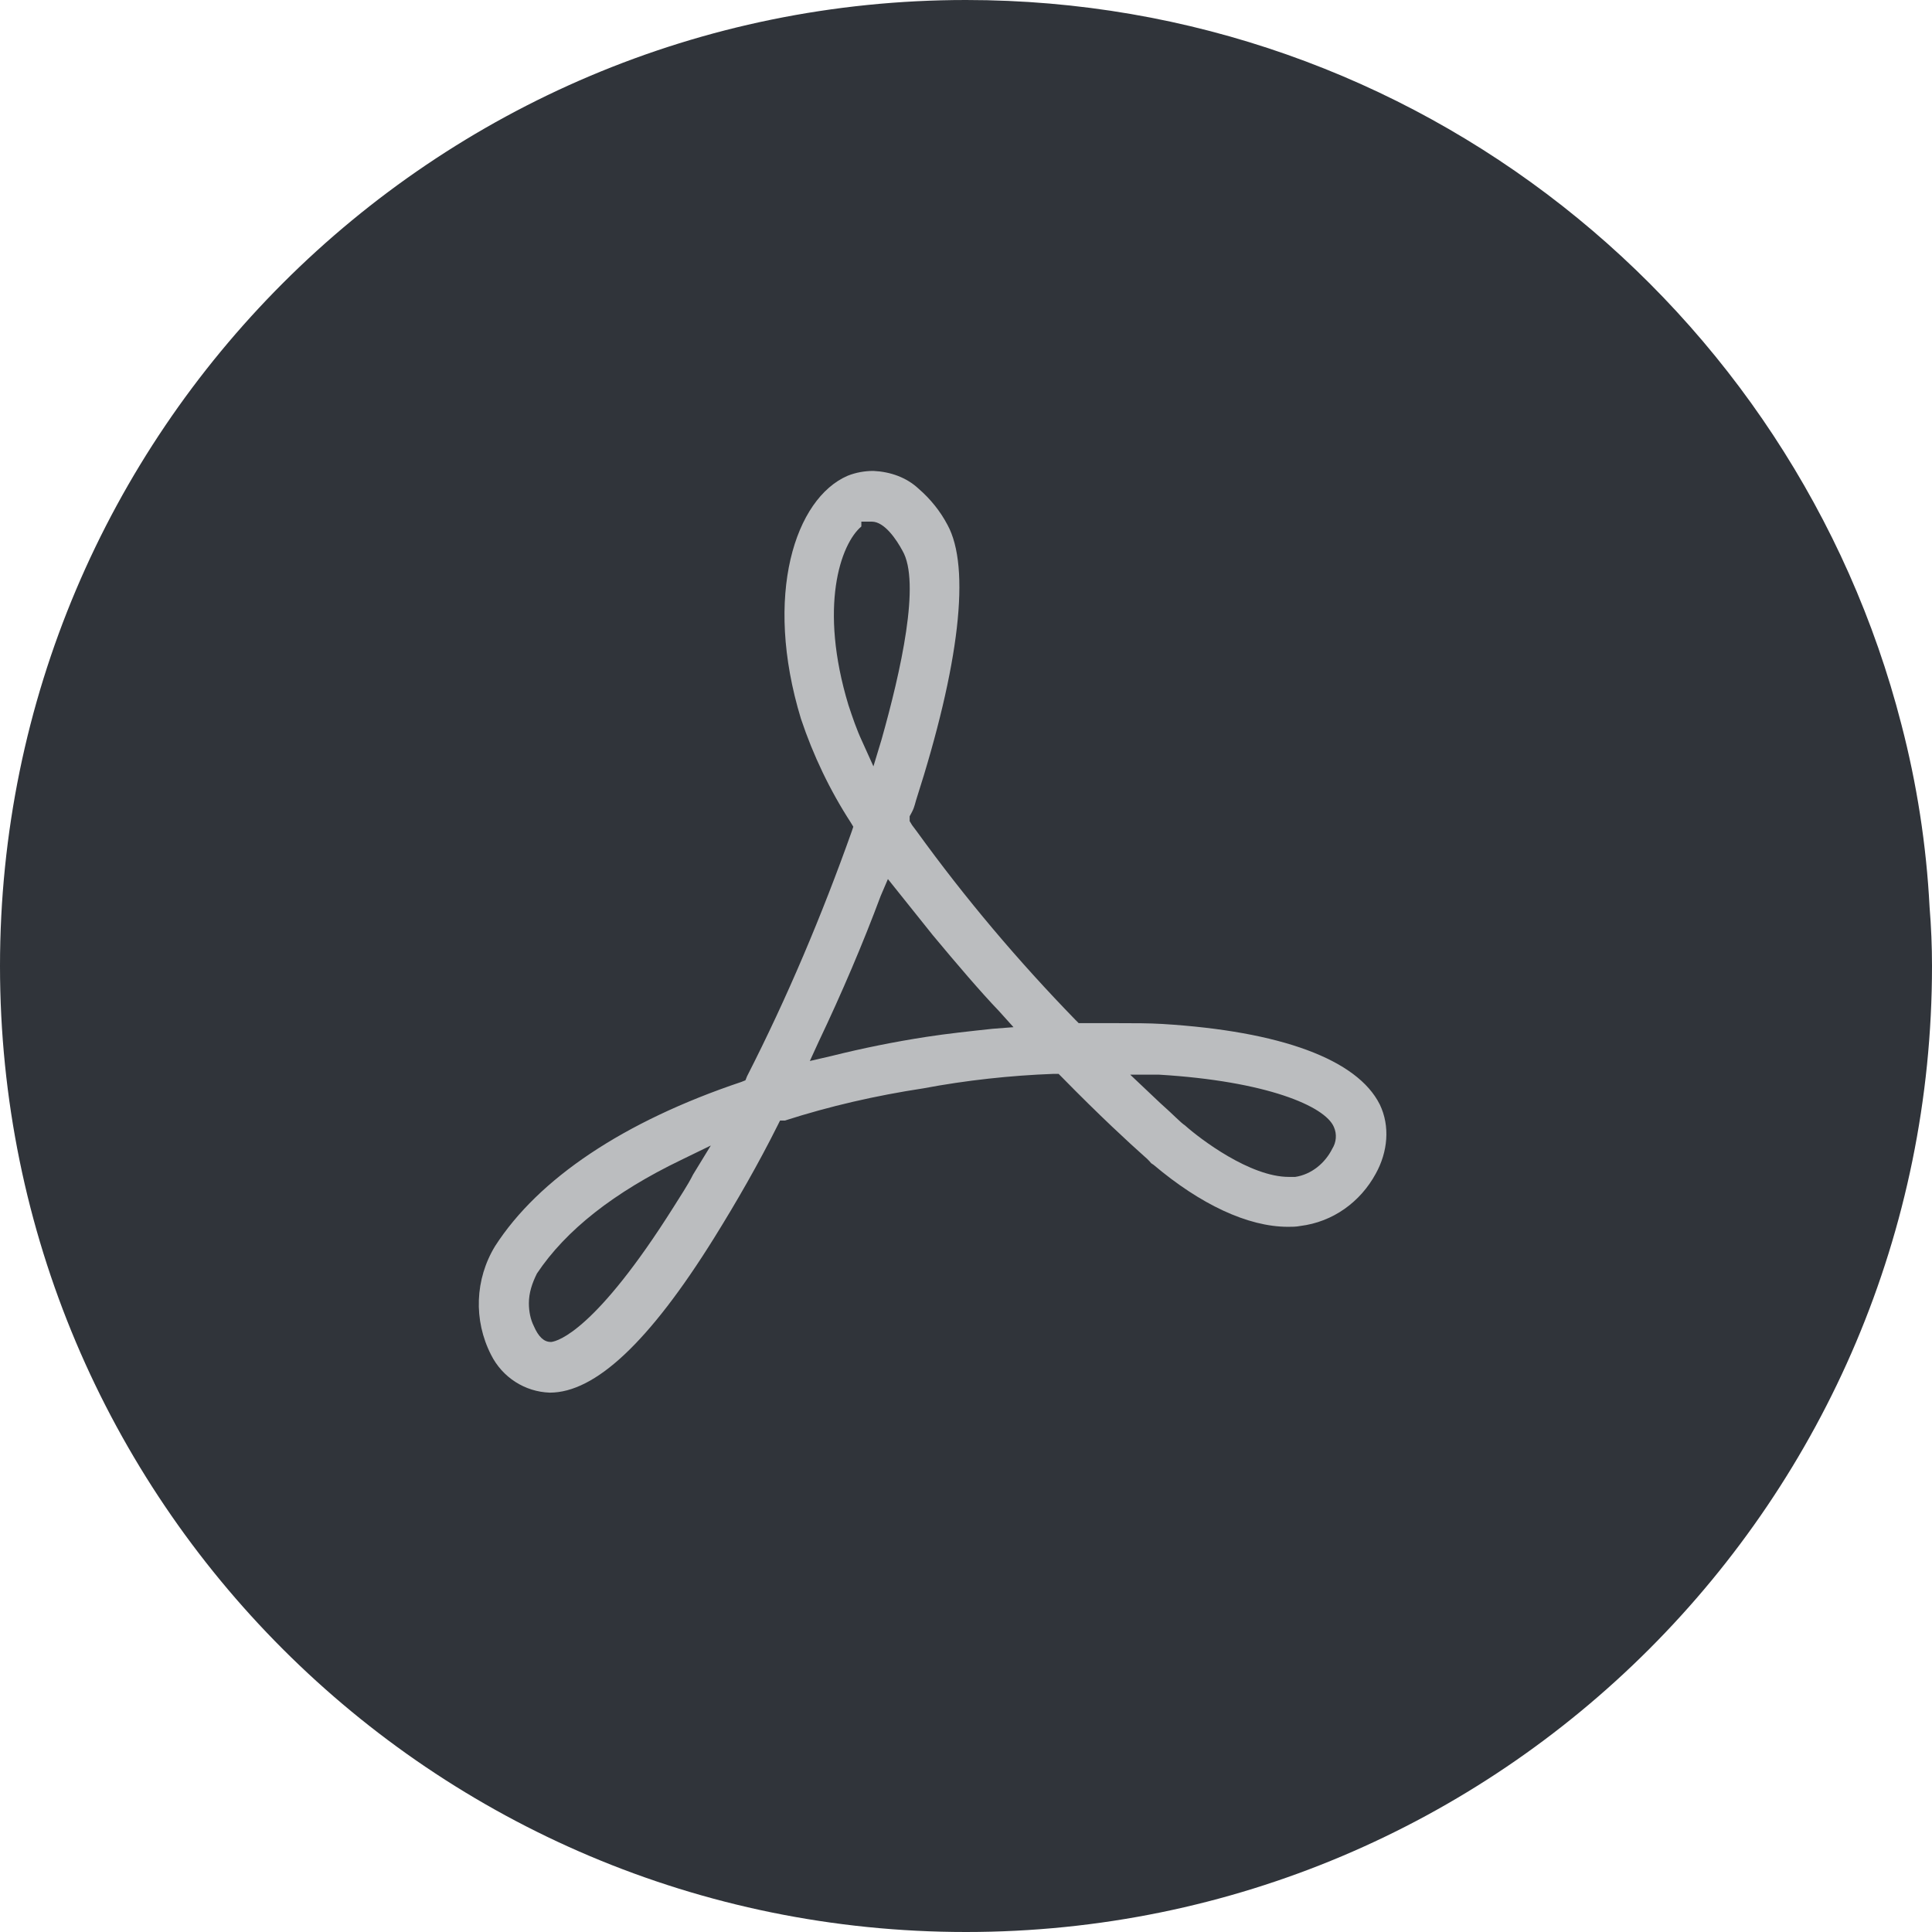 <?xml version="1.0" encoding="UTF-8"?>
<svg id="Layer_1" data-name="Layer 1" xmlns="http://www.w3.org/2000/svg" viewBox="0 0 24 24">
  <defs>
    <style>
      .cls-1 {
        fill: #30343a;
      }

      .cls-2 {
        fill: #bbbdbf;
      }
    </style>
  </defs>
  <g>
    <path class="cls-1" d="M17.09,14.58c-.19.35-.53.6-.94.65-.05.01-.1.01-.15.01-.5,0-1.09-.28-1.67-.77l-.03-.02s-.03-.04-.09-.09c-.18-.16-.55-.5-1.02-.98l-.04-.04h-.06c-.54.02-1.09.08-1.62.18-.59.09-1.16.22-1.72.39h-.06s-.03.07-.03.07c-.24.48-.51.95-.79,1.4-.81,1.3-1.48,1.92-2.04,1.92-.31-.01-.59-.19-.73-.47-.22-.43-.2-.94.05-1.35.54-.84,1.6-1.55,3.06-2.04l.05-.02.02-.05c.5-.98.93-2,1.3-3.04l.02-.06-.03-.05c-.26-.4-.47-.84-.62-1.29-.47-1.54-.07-2.74.58-3.02.1-.04.21-.06.32-.06.21.01.41.08.56.22.15.13.27.28.36.45.29.53.15,1.74-.39,3.42-.01.04-.02.07-.03.1-.01.03-.03.07-.04.1v.06s.02.05.02.05l.03.04.03.04c.6.83,1.26,1.61,1.97,2.34l.04.04h.48c.21,0,.39,0,.56.01,1.47.09,2.42.44,2.7,1,.13.27.1.59-.05.86Z"/>
    <path class="cls-1" d="M24,12c0,6.63-5.37,12-12,12S0,18.63,0,12,5.38,0,12,0c5.59,0,10.29,3.82,11.62,9,.19.73.31,1.49.35,2.27.02.24.03.49.03.73Z"/>
  </g>
  <path class="cls-2" d="M17.14,13.72c-.28-.56-1.23-.91-2.7-1-.17-.01-.35-.01-.56-.01h-.48l-.04-.04c-.71-.73-1.37-1.51-1.97-2.34l-.03-.04-.03-.04-.03-.05v-.06s.04-.07.05-.1c.01-.03.02-.06.03-.1.54-1.68.68-2.89.39-3.42-.09-.17-.21-.32-.36-.45-.15-.14-.35-.21-.56-.22-.11,0-.22.02-.32.06-.65.28-1.05,1.48-.58,3.02.15.45.36.89.62,1.29l.03.05-.02.06c-.37,1.04-.8,2.06-1.3,3.04l-.02.05-.05.02c-1.46.49-2.52,1.2-3.06,2.04-.25.41-.27.92-.05,1.35.14.28.42.46.73.47.56,0,1.23-.62,2.04-1.92.28-.45.55-.92.79-1.4l.03-.06h.06c.56-.18,1.13-.31,1.72-.4.53-.1,1.08-.16,1.62-.18h.06l.04.04c.47.48.84.82,1.02.98.06.05.09.09.09.09l.03.02c.58.49,1.17.77,1.67.77.05,0,.1,0,.15-.01.41-.05.75-.3.94-.65.15-.27.18-.59.05-.86ZM8.61,14.59c-.07.14-.16.27-.24.4-.97,1.54-1.44,1.67-1.52,1.68h-.01c-.08,0-.15-.06-.21-.2-.04-.08-.06-.18-.06-.28,0-.13.04-.25.1-.37.36-.54.96-1.01,1.79-1.41l.37-.18-.22.36ZM10.54,8.76c-.37-1.22-.1-2,.16-2.22v-.06h.13c.16,0,.31.23.38.36.23.39-.02,1.5-.26,2.35l-.1.33-.14-.31c-.07-.15-.12-.3-.17-.45ZM12.33,12.78c-.28.03-.56.06-.82.1-.39.06-.79.14-1.19.24l-.26.06.11-.24c.29-.61.55-1.22.77-1.81l.09-.21.56.7c.3.36.59.7.82.94l.18.2-.26.02ZM16.55,14.27c-.09.18-.26.32-.46.35h-.08c-.48,0-1.1-.47-1.29-.64-.06-.04-.13-.12-.31-.28l-.37-.35h.36c1.33.08,2.06.39,2.17.65.04.09.03.19-.02.27Z"/>
</svg>